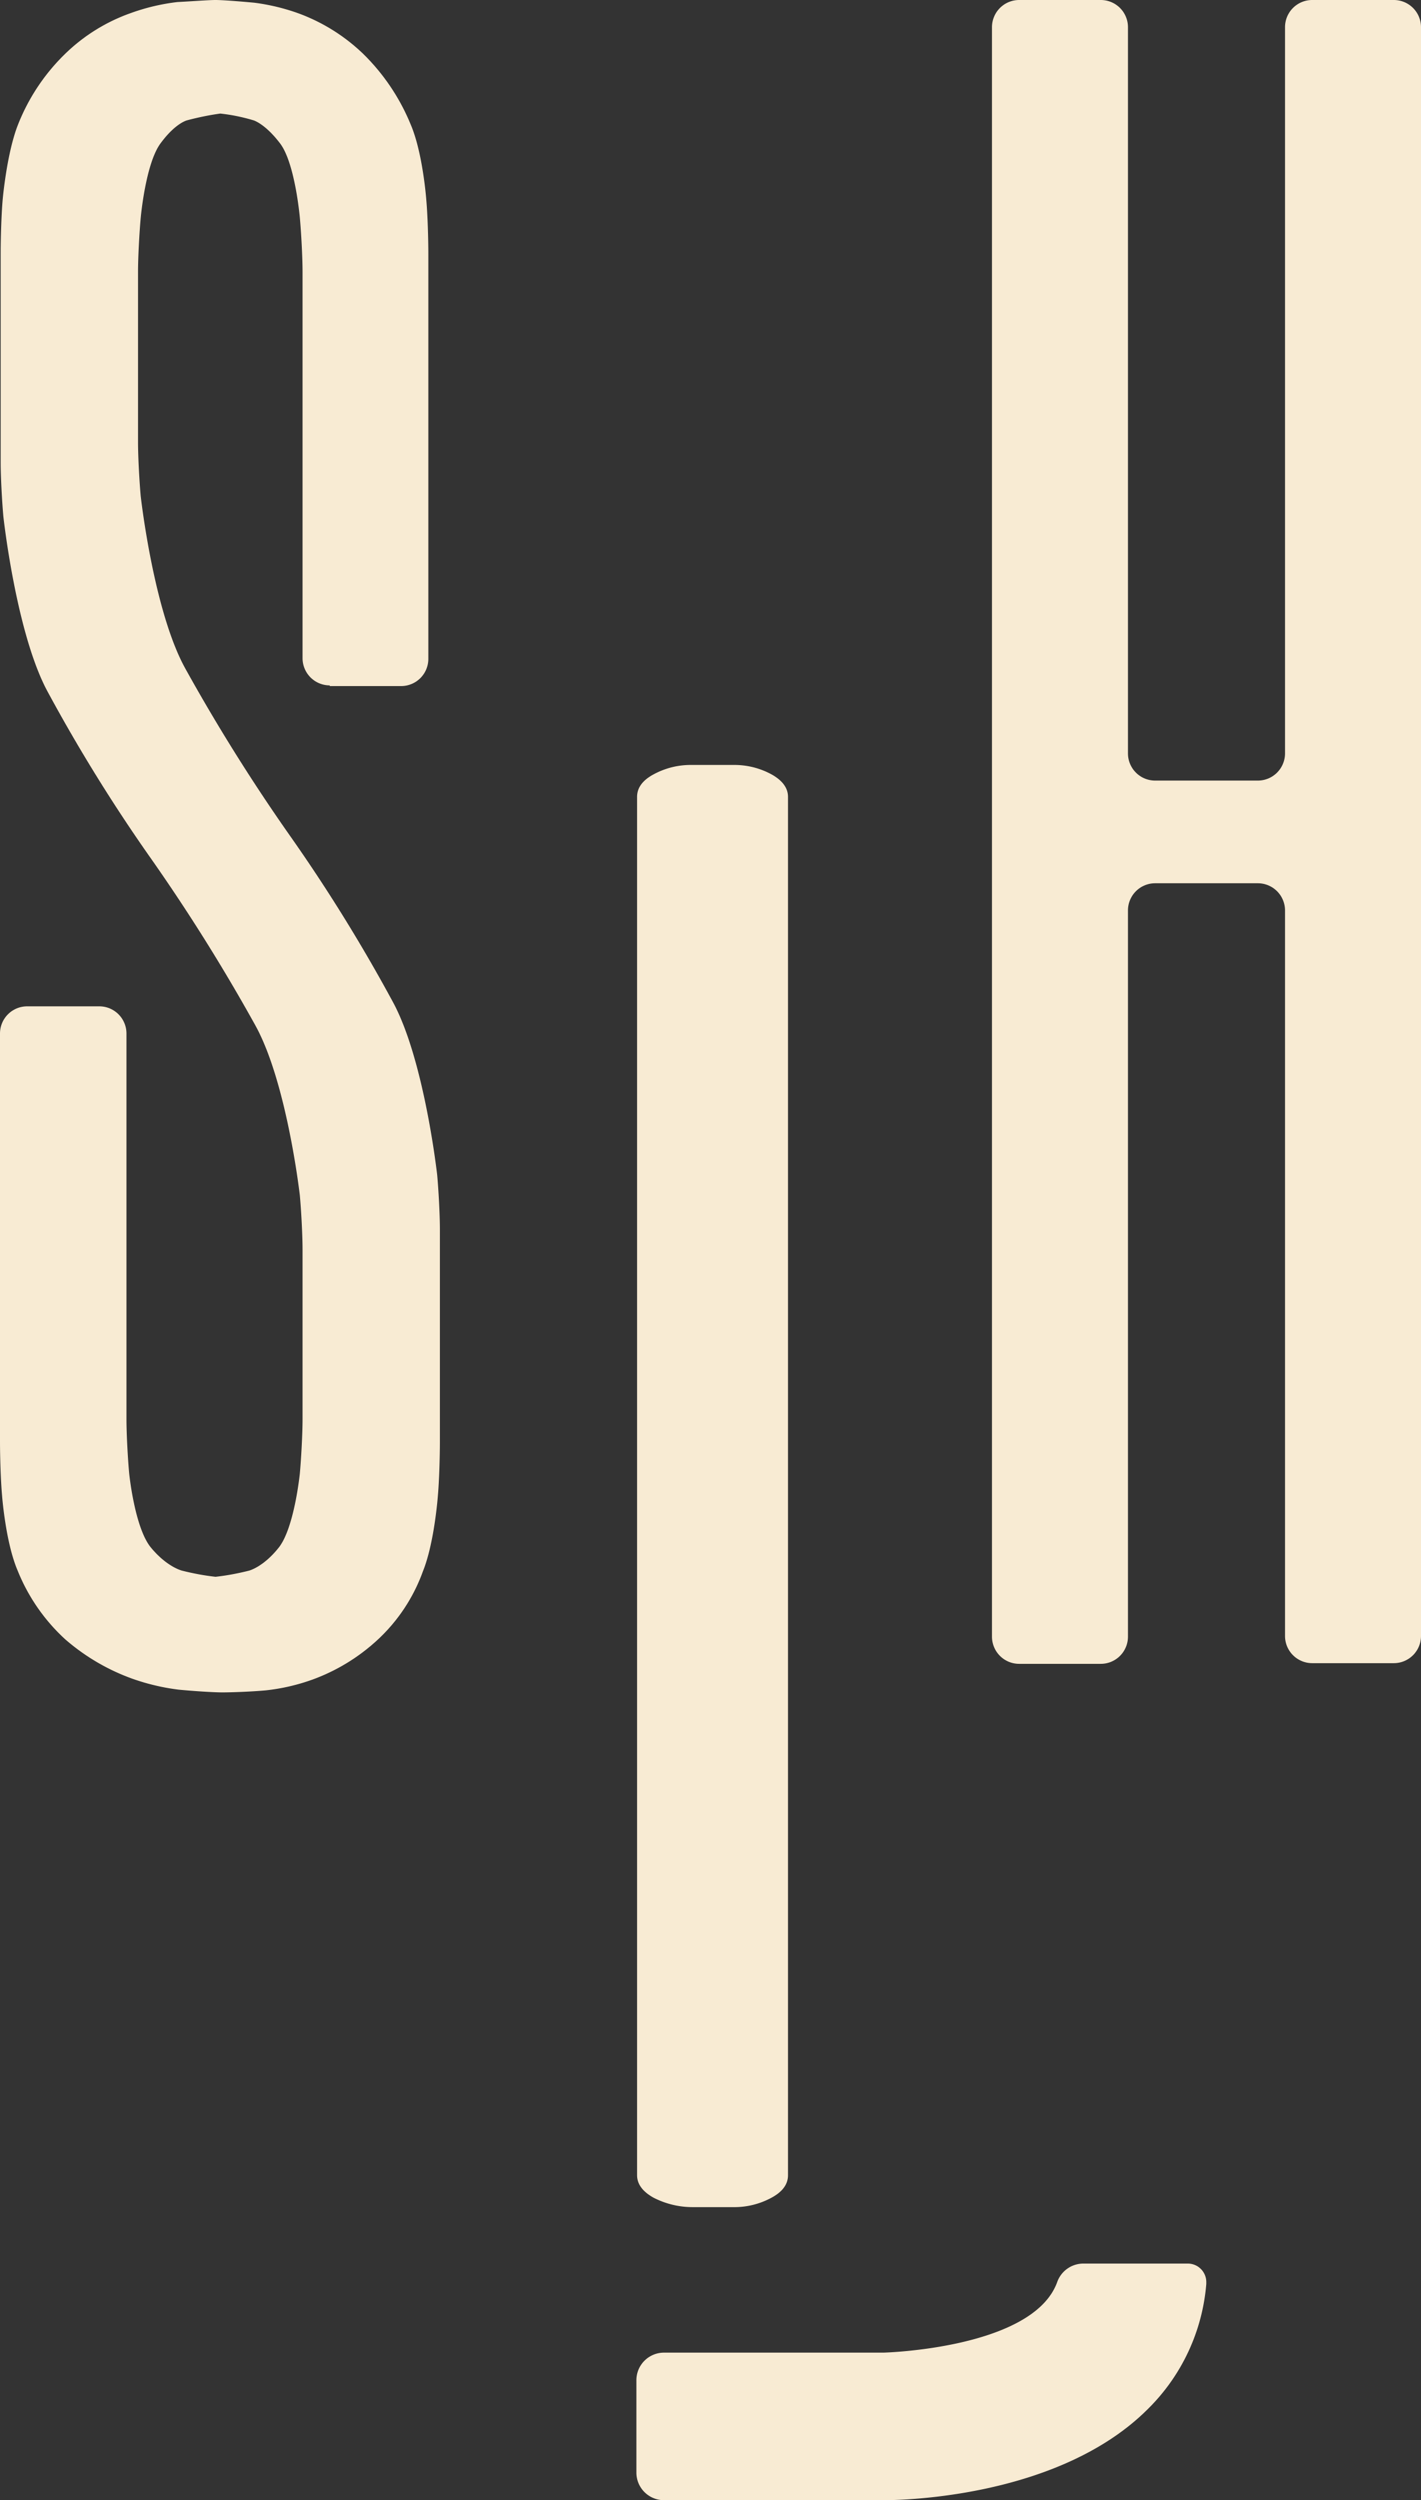 <svg id="Layer_1" data-name="Layer 1" xmlns="http://www.w3.org/2000/svg" viewBox="0 0 209 367.7"><rect x="0" y="0" width="209" height="367.7" fill="#333333" stroke="none"/><defs><style>.cls-1{fill:#f8ebd3;}</style></defs><polygon class="cls-1" points="97.7 346 129.9 346 129.9 346 97.7 346"/><polygon class="cls-1" points="159.3 332.9 174.7 332.9 174.7 332.9 159.3 332.9"/><path class="cls-1" d="M174.7,332.9a2.72,2.72,0,0,1,2.72,2.7c0,.1,0,.2,0,.3a29.14,29.14,0,0,1-8.6,18.4c-13,13-36.1,13.4-38.8,13.4H97.7a4.06,4.06,0,0,1-4.1-4V350.1a4.06,4.06,0,0,1,4-4.1H129.9c.2,0,22.1-.6,25.6-10.4a4.09,4.09,0,0,1,3.8-2.7Z" transform="translate(0)"/><polygon class="cls-1" points="101.8 112.5 107.8 112.5 107.8 112.5 101.8 112.5"/><path class="cls-1" d="M96.1,323.2q-2.4-1.35-2.4-3.3V117.2q0-2,2.4-3.3a11.46,11.46,0,0,1,5.7-1.4h6a11.46,11.46,0,0,1,5.7,1.4q2.4,1.35,2.4,3.3V319.9q0,2-2.4,3.3a11.46,11.46,0,0,1-5.7,1.4h-6A12.57,12.57,0,0,1,96.1,323.2Z" transform="translate(0)"/><path class="cls-1" d="M48.5,100.8a4,4,0,0,1-4-4V40c0-2.2-.2-5.8-.4-8,0,0-.7-8-2.9-10.9s-3.9-3.4-3.9-3.4a27.31,27.31,0,0,0-4.9-1,40.91,40.91,0,0,0-4.9,1s-1.7.4-3.9,3.4S20.7,32,20.7,32c-.2,2.2-.4,5.8-.4,8V65c0,2.2.2,5.8.4,8,0,0,1.9,17,6.6,25.4a273.57,273.57,0,0,0,15.2,24.3,245,245,0,0,1,15.2,24.5c4.7,8.5,6.6,25.6,6.6,25.6.2,2.2.4,5.8.4,8V212c0,2.2-.1,5.8-.3,8,0,0-.5,6.9-2.2,11.1a25.51,25.51,0,0,1-6.7,10.1A28.4,28.4,0,0,1,46,247a29.7,29.7,0,0,1-6.9,1.6c-2.2.2-5.1.3-6.4.3s-4.3-.2-6.4-.4a32.34,32.34,0,0,1-6.8-1.6,31.06,31.06,0,0,1-9.9-5.8,27.71,27.71,0,0,1-7-10.1C.8,226.8.3,219.9.3,219.9c-.2-2.2-.3-5.8-.3-8V152a4,4,0,0,1,4-4H14.6a4,4,0,0,1,4,4v56.7c0,2.2.2,5.8.4,8,0,0,.8,8,3.2,10.9s4.6,3.4,4.6,3.4a37,37,0,0,0,4.9.9,37,37,0,0,0,4.9-.9s2.1-.5,4.4-3.4,3.1-10.9,3.1-10.9c.2-2.2.4-5.8.4-8V183.8c0-2.2-.2-5.8-.4-8,0,0-1.9-16.7-6.6-25.1a273.57,273.57,0,0,0-15.2-24.3A245,245,0,0,1,7.1,101.9C2.4,93.4.5,76,.5,76,.3,73.8.1,70.2.1,68V37.3c0-2.2.1-5.8.3-8,0,0,.6-6.9,2.3-11.1A29.7,29.7,0,0,1,9.6,7.9a26.48,26.48,0,0,1,9.7-6A30.58,30.58,0,0,1,26.1.3c2-.1,4.6-.3,5.6-.3s3.6.2,5.7.4A30.57,30.57,0,0,1,44,2a27.28,27.28,0,0,1,9.5,6,31,31,0,0,1,6.9,10.3c1.8,4.2,2.3,11.1,2.3,11.1.2,2.2.3,5.8.3,8V96.9a4,4,0,0,1-4,4H48.5Z" transform="translate(0)"/><path class="cls-1" d="M205,0a4,4,0,0,1,4,4V240.6a4,4,0,0,1-4,4H193a4,4,0,0,1-4-4V133.9a4,4,0,0,0-4-4H169.9a4,4,0,0,0-4,4V240.7a4,4,0,0,1-4,4h-12a4,4,0,0,1-4-4V4a4,4,0,0,1,4-4h12a4,4,0,0,1,4,4V110.8a4,4,0,0,0,4,4H185a4,4,0,0,0,4-4V4a4,4,0,0,1,4-4Z" transform="translate(0)"/></svg>